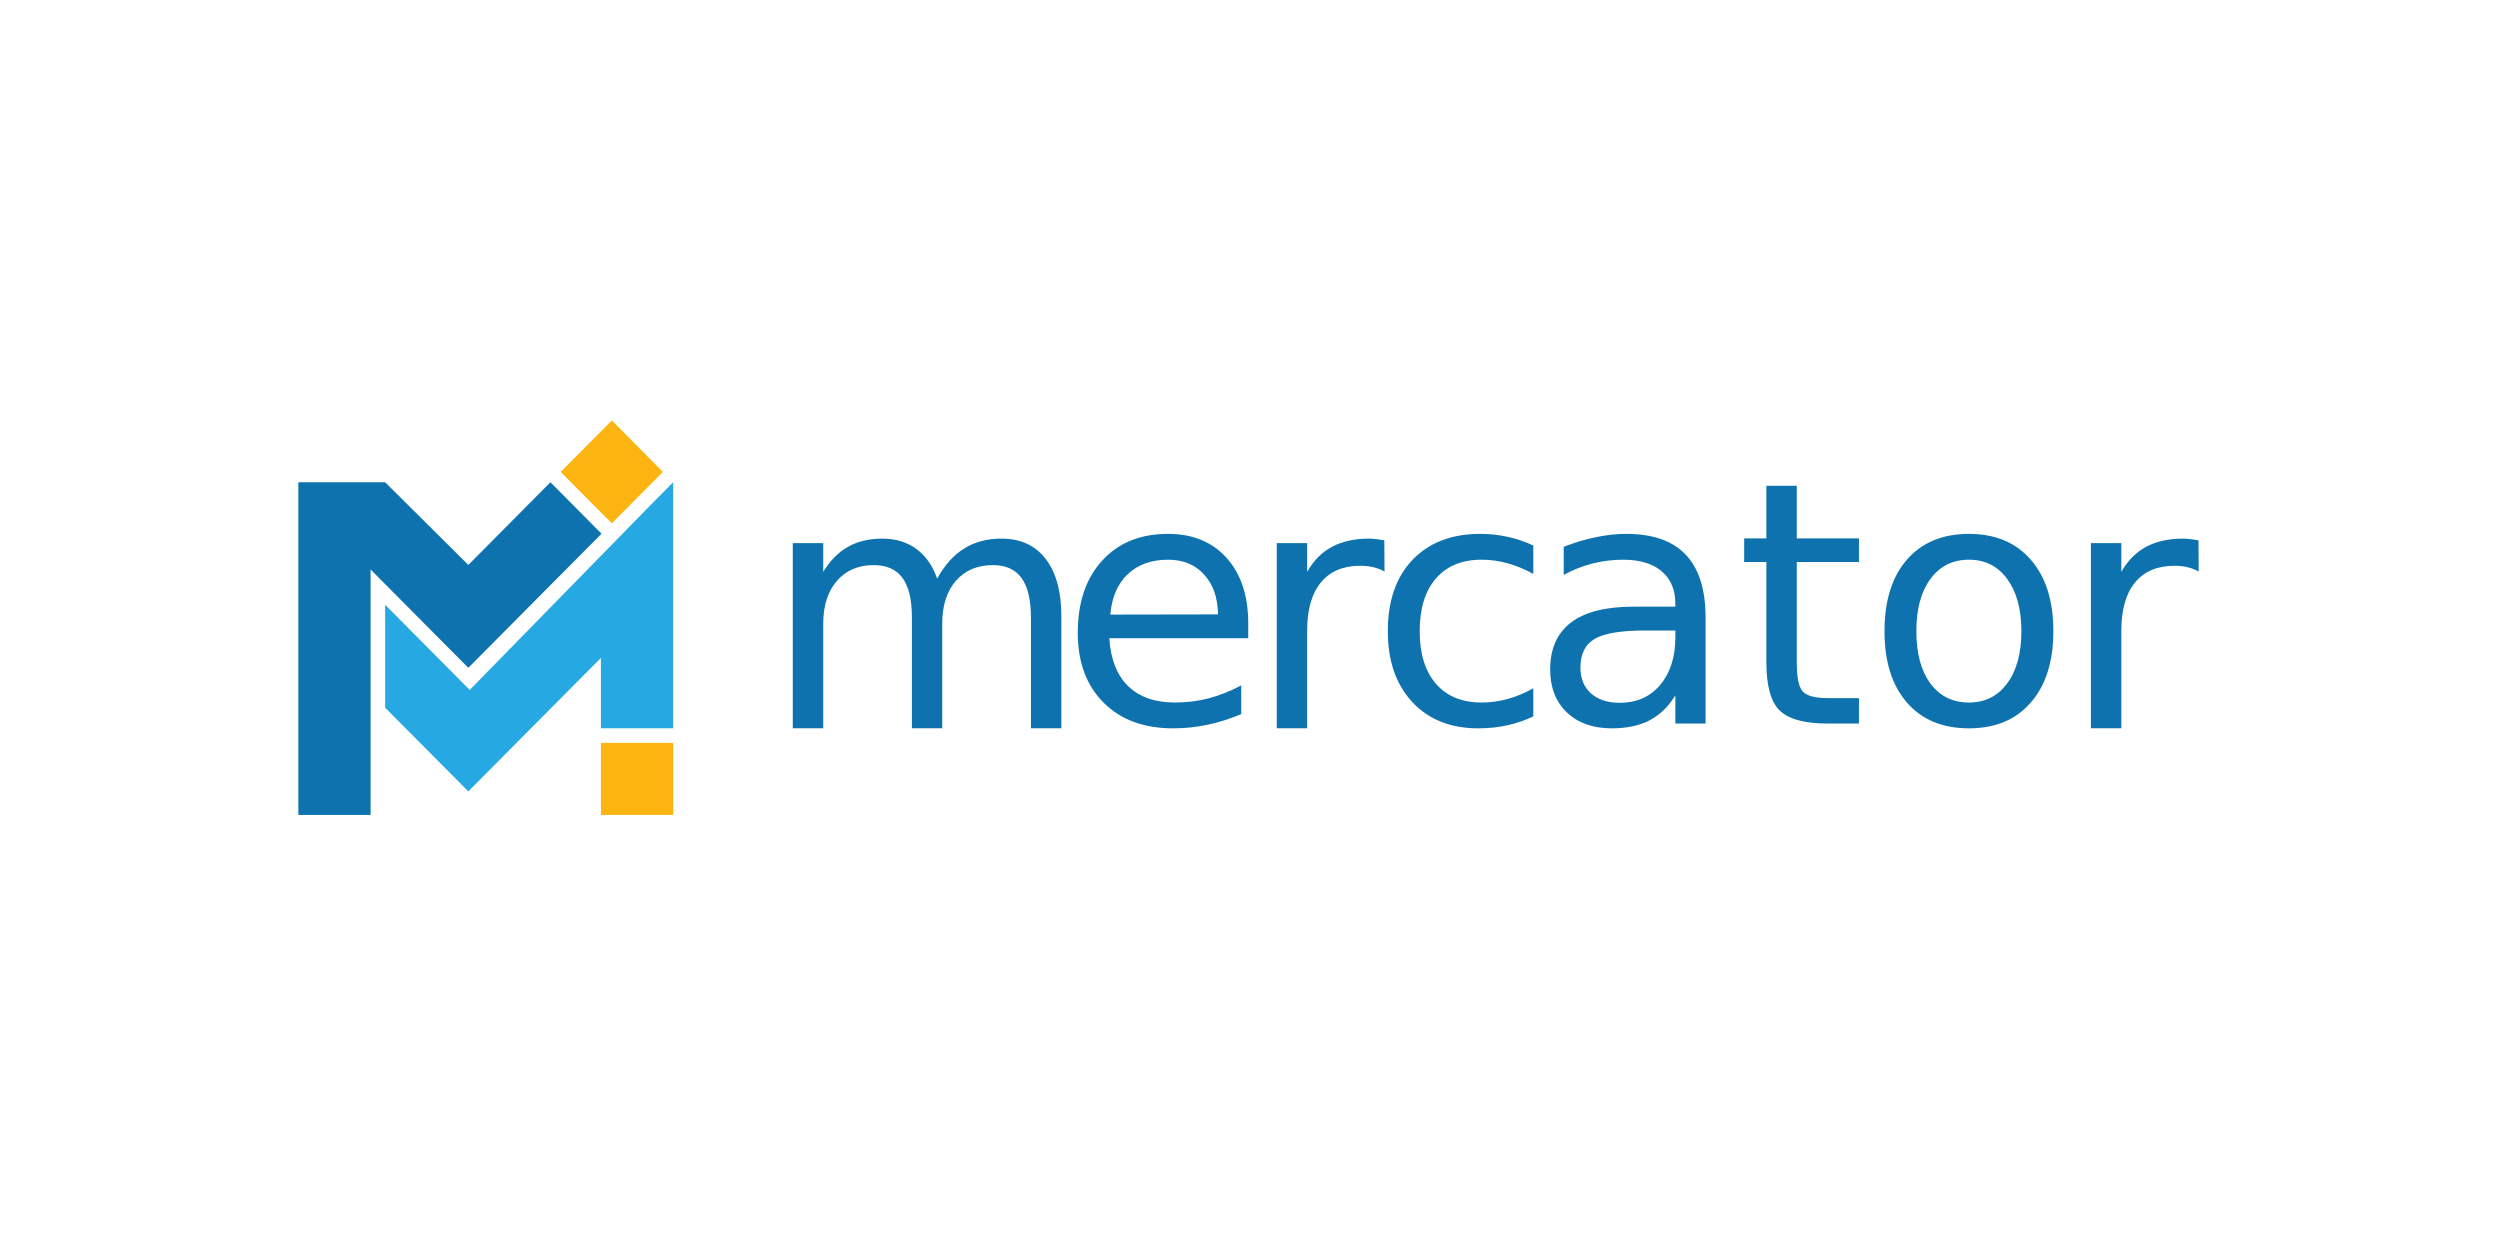 <svg width="220" height="110" viewBox="0 0 220 110" fill="none" xmlns="http://www.w3.org/2000/svg">
<g filter="url(#filter0_d_143_318)">
<rect x="10" y="9" width="200" height="90" rx="5" fill="white"/>
</g>
<g clip-path="url(#clip0_143_318)">
<path d="M82.469 50.925C83.132 49.722 83.925 48.837 84.852 48.264C85.78 47.688 86.871 47.399 88.119 47.399C89.811 47.399 91.11 47.998 92.021 49.188C92.94 50.375 93.4 52.066 93.4 54.256V64.09H90.721V54.341C90.721 52.782 90.445 51.626 89.895 50.866C89.347 50.111 88.511 49.73 87.385 49.73C86.006 49.73 84.916 50.193 84.117 51.112C83.316 52.033 82.917 53.292 82.917 54.883V64.09H80.248V54.341C80.248 52.772 79.972 51.611 79.419 50.858C78.874 50.109 78.027 49.73 76.879 49.73C75.52 49.73 74.44 50.196 73.644 51.122C72.843 52.048 72.444 53.304 72.444 54.883V64.09H69.765V47.798H72.444V50.324C73.051 49.331 73.777 48.594 74.622 48.12C75.471 47.642 76.482 47.399 77.646 47.399C78.816 47.399 79.813 47.703 80.637 48.307C81.464 48.906 82.075 49.779 82.469 50.925Z" fill="#0E72AE"/>
<path d="M109.845 54.857V56.162H97.622C97.735 58.005 98.282 59.407 99.27 60.374C100.26 61.341 101.637 61.822 103.4 61.822C104.423 61.822 105.414 61.699 106.373 61.451C107.33 61.195 108.282 60.819 109.229 60.315V62.84C108.269 63.247 107.289 63.56 106.289 63.772C105.286 63.987 104.27 64.094 103.239 64.094C100.66 64.094 98.615 63.34 97.108 61.822C95.598 60.31 94.844 58.263 94.844 55.686C94.844 53.02 95.557 50.904 96.988 49.338C98.418 47.767 100.35 46.981 102.783 46.981C104.956 46.981 106.678 47.69 107.944 49.1C109.211 50.515 109.845 52.432 109.845 54.857ZM107.184 54.067C107.166 52.606 106.762 51.439 105.966 50.566C105.173 49.691 104.119 49.254 102.809 49.254C101.325 49.254 100.14 49.678 99.245 50.525C98.354 51.367 97.842 52.554 97.707 54.084L107.184 54.067Z" fill="#0E72AE"/>
<path d="M121.838 50.298C121.539 50.124 121.214 49.999 120.858 49.917C120.508 49.832 120.119 49.789 119.691 49.789C118.19 49.789 117.033 50.283 116.23 51.265C115.429 52.248 115.029 53.66 115.029 55.502V64.09H112.353V47.798H115.029V50.324C115.587 49.336 116.314 48.602 117.21 48.12C118.105 47.642 119.195 47.399 120.477 47.399C120.659 47.399 120.858 47.414 121.078 47.442C121.301 47.465 121.552 47.501 121.82 47.553L121.838 50.298Z" fill="#0E72AE"/>
<path d="M134.931 48.008V50.507C134.182 50.09 133.429 49.778 132.669 49.568C131.912 49.358 131.15 49.254 130.379 49.254C128.657 49.254 127.317 49.804 126.36 50.907C125.408 52.009 124.932 53.555 124.932 55.543C124.932 57.526 125.408 59.069 126.36 60.169C127.317 61.272 128.657 61.822 130.379 61.822C131.15 61.822 131.912 61.72 132.669 61.51C133.429 61.303 134.182 60.988 134.931 60.568V63.043C134.189 63.396 133.419 63.659 132.626 63.831C131.833 64.005 130.988 64.094 130.093 64.094C127.654 64.094 125.717 63.324 124.282 61.781C122.846 60.238 122.127 58.161 122.127 55.543C122.127 52.882 122.849 50.791 124.297 49.272C125.751 47.744 127.739 46.981 130.269 46.981C131.086 46.981 131.884 47.066 132.659 47.237C133.442 47.406 134.2 47.665 134.931 48.008Z" fill="#0E72AE"/>
<path d="M144.788 55.484C142.641 55.484 141.152 55.732 140.318 56.229C139.491 56.72 139.077 57.564 139.077 58.754C139.077 59.703 139.386 60.458 140.005 61.019C140.632 61.574 141.477 61.848 142.549 61.848C144.023 61.848 145.205 61.323 146.095 60.272C146.986 59.22 147.431 57.823 147.431 56.078V55.484H144.788ZM150.092 54.374V63.672H147.431V61.195C146.822 62.185 146.064 62.917 145.159 63.391C144.255 63.859 143.15 64.094 141.84 64.094C140.184 64.094 138.867 63.629 137.887 62.697C136.907 61.761 136.415 60.502 136.415 58.926C136.415 57.094 137.024 55.717 138.24 54.788C139.46 53.857 141.285 53.389 143.705 53.389H147.431V53.128C147.431 51.897 147.027 50.945 146.223 50.269C145.417 49.591 144.289 49.254 142.835 49.254C141.912 49.254 141.011 49.369 140.133 49.591C139.253 49.814 138.411 50.147 137.608 50.592V48.117C138.58 47.741 139.524 47.457 140.438 47.271C141.354 47.079 142.247 46.981 143.114 46.981C145.45 46.981 147.195 47.596 148.352 48.821C149.511 50.042 150.092 51.894 150.092 54.374Z" fill="#0E72AE"/>
<path d="M158.116 42.752V47.381H163.589V49.456H158.116V58.307C158.116 59.635 158.298 60.489 158.659 60.865C159.017 61.244 159.751 61.433 160.862 61.433H163.589V63.672H160.862C158.804 63.672 157.387 63.288 156.606 62.518C155.829 61.745 155.44 60.341 155.44 58.307V49.456H153.487V47.381H155.44V42.752H158.116Z" fill="#0E72AE"/>
<path d="M173.269 49.254C171.844 49.254 170.715 49.816 169.884 50.94C169.055 52.058 168.64 53.593 168.64 55.543C168.64 57.493 169.05 59.026 169.874 60.146C170.703 61.264 171.834 61.822 173.269 61.822C174.681 61.822 175.805 61.262 176.631 60.136C177.463 59.013 177.882 57.483 177.882 55.543C177.882 53.611 177.463 52.081 176.631 50.947C175.805 49.819 174.681 49.254 173.269 49.254ZM173.269 46.981C175.577 46.981 177.391 47.741 178.709 49.254C180.032 50.768 180.695 52.864 180.695 55.543C180.695 58.209 180.032 60.305 178.709 61.822C177.391 63.34 175.577 64.094 173.269 64.094C170.943 64.094 169.124 63.34 167.806 61.822C166.491 60.305 165.836 58.209 165.836 55.543C165.836 52.864 166.491 50.768 167.806 49.254C169.124 47.741 170.943 46.981 173.269 46.981Z" fill="#0E72AE"/>
<path d="M193.483 50.298C193.184 50.124 192.859 49.999 192.503 49.917C192.153 49.832 191.766 49.789 191.339 49.789C189.834 49.789 188.68 50.283 187.877 51.265C187.076 52.248 186.677 53.66 186.677 55.502V64.09H183.998V47.798H186.677V50.324C187.235 49.336 187.961 48.602 188.854 48.12C189.75 47.642 190.84 47.399 192.124 47.399C192.304 47.399 192.503 47.414 192.723 47.442C192.948 47.465 193.197 47.501 193.468 47.553L193.483 50.298Z" fill="#0E72AE"/>
<path d="M32.078 71.779H26.254V42.438H33.892L41.212 49.715L48.438 42.438L52.934 46.967L41.212 58.767L32.612 50.114V71.779H32.078Z" fill="#0E72AE"/>
<path d="M58.704 64.09H52.88V57.895L41.21 69.642L33.892 62.276C33.894 59.272 33.892 56.227 33.892 53.22L41.335 60.715L57.56 44.129L59.241 42.438V64.09H58.704Z" fill="#26A8E2"/>
<path fill-rule="evenodd" clip-rule="evenodd" d="M58.704 71.779H52.88V65.374H59.241V71.779H58.704Z" fill="#FCB410"/>
<path fill-rule="evenodd" clip-rule="evenodd" d="M57.957 41.91L53.84 46.055L49.341 41.529L53.84 37L58.335 41.529L57.957 41.91Z" fill="#FCB410"/>
</g>
<defs>
<filter id="filter0_d_143_318" x="0" y="0" width="220" height="110" filterUnits="userSpaceOnUse" color-interpolation-filters="sRGB">
<feFlood flood-opacity="0" result="BackgroundImageFix"/>
<feColorMatrix in="SourceAlpha" type="matrix" values="0 0 0 0 0 0 0 0 0 0 0 0 0 0 0 0 0 0 127 0" result="hardAlpha"/>
<feOffset dy="1"/>
<feGaussianBlur stdDeviation="5"/>
<feColorMatrix type="matrix" values="0 0 0 0 0 0 0 0 0 0 0 0 0 0 0 0 0 0 0.1 0"/>
<feBlend mode="normal" in2="BackgroundImageFix" result="effect1_dropShadow_143_318"/>
<feBlend mode="normal" in="SourceGraphic" in2="effect1_dropShadow_143_318" result="shape"/>
</filter>
<clipPath id="clip0_143_318">
<rect width="169" height="34.717" fill="white" transform="translate(25 37)"/>
</clipPath>
</defs>
</svg>
